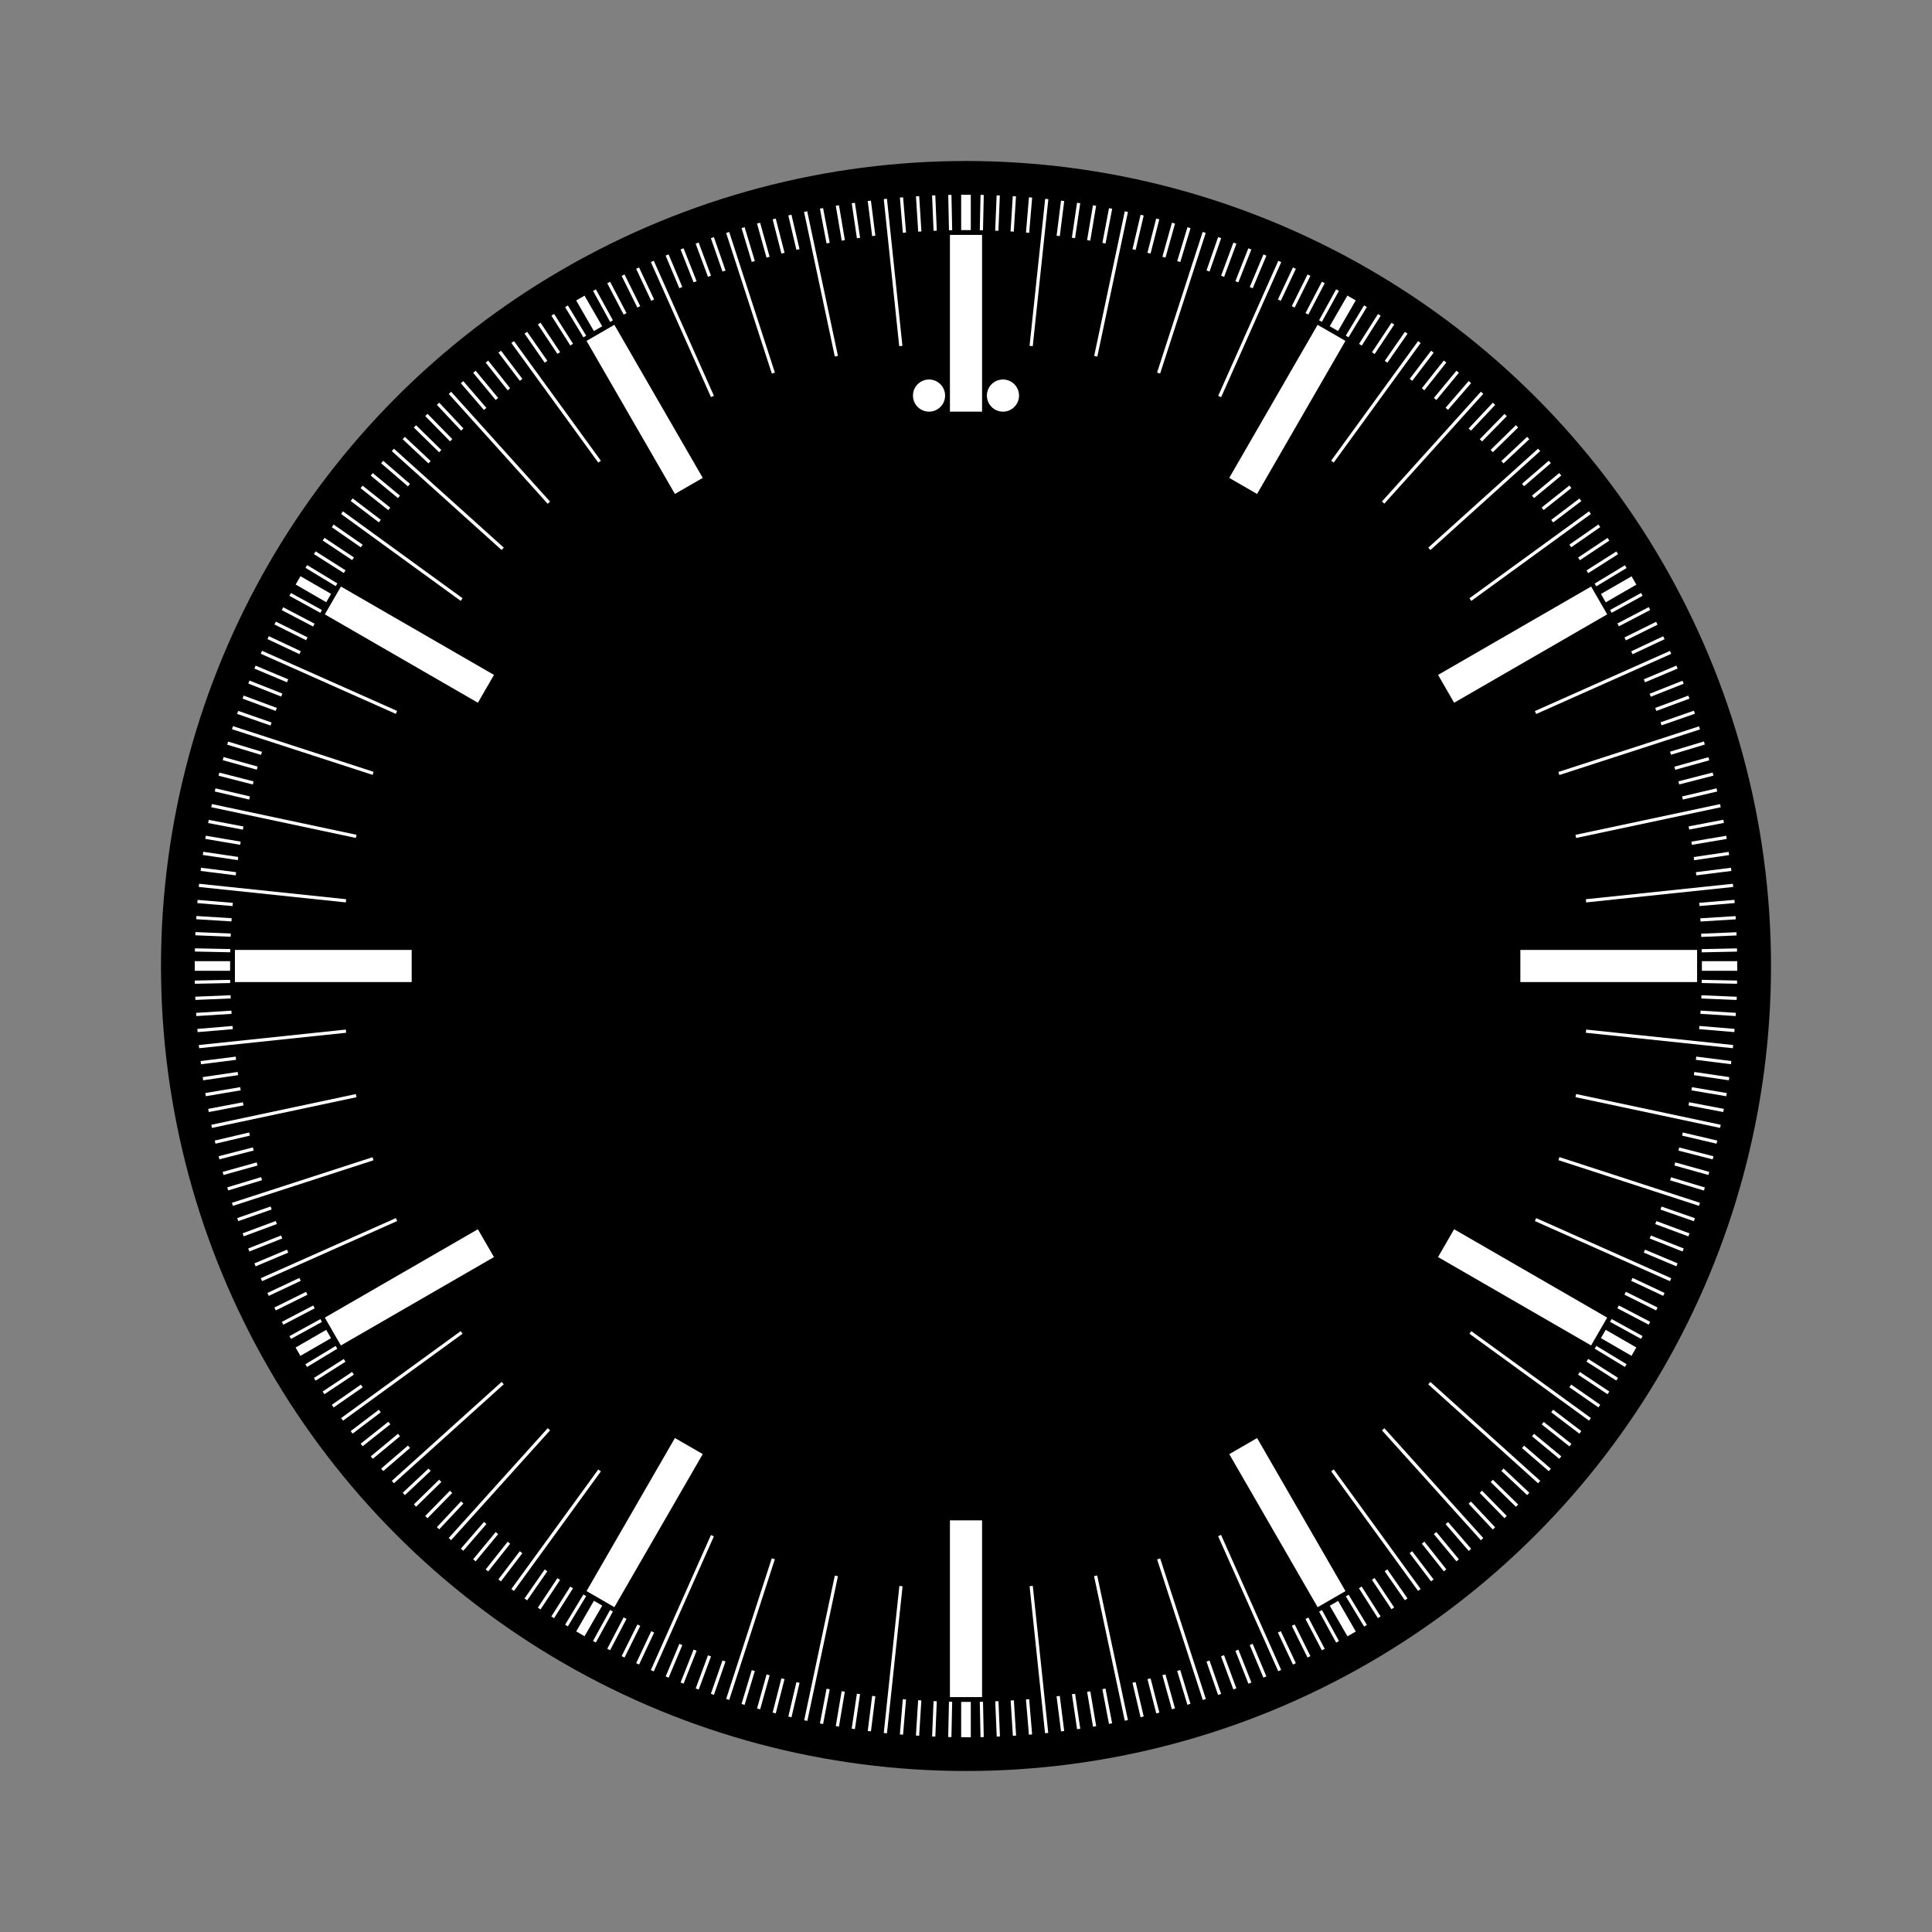 <?xml version="1.0" encoding="UTF-8"?>
<svg id="_레이어_3" data-name="레이어 3" xmlns="http://www.w3.org/2000/svg" viewBox="0 0 600 600">
  <rect x="0" y="0" width="600" height="600" fill="#808080" stroke="none"/>
  <defs>
    <style>
      .cls-1 {
        fill: black;
      }

      .cls-2 {
        fill: white;
      }
    </style>
  </defs>
  <circle class="cls-1" cx="300" cy="300" r="250"/>
  <g>
    <rect class="cls-2" x="295.01" y="72.95" width="9.98" height="54.89"/>
    <rect class="cls-2" x="295.01" y="472.16" width="9.98" height="54.89"/>
    <circle class="cls-2" cx="311.48" cy="122.85" r="4.99"/>
    <circle class="cls-2" cx="288.52" cy="122.85" r="4.99"/>
    <rect class="cls-2" x="494.61" y="272.55" width="9.98" height="54.89" transform="translate(799.6 -199.6) rotate(90)"/>
    <rect class="cls-2" x="95.41" y="272.55" width="9.98" height="54.89" transform="translate(400.4 199.6) rotate(90)"/>
    <rect class="cls-2" x="467.87" y="372.36" width="9.98" height="54.89" transform="translate(1055.53 190.19) rotate(120)"/>
    <rect class="cls-2" x="122.15" y="172.75" width="9.98" height="54.89" transform="translate(364.09 190.19) rotate(120)"/>
    <rect class="cls-2" x="394.81" y="445.41" width="9.98" height="54.89" transform="translate(982.47 682.47) rotate(150)"/>
    <rect class="cls-2" x="195.21" y="99.7" width="9.98" height="54.89" transform="translate(437.15 137.15) rotate(150)"/>
    <rect class="cls-2" x="394.81" y="99.7" width="9.98" height="54.89" transform="translate(117.13 -182.87) rotate(30)"/>
    <rect class="cls-2" x="195.21" y="445.41" width="9.98" height="54.89" transform="translate(263.25 -36.75) rotate(30)"/>
    <rect class="cls-2" x="467.87" y="172.75" width="9.98" height="54.89" transform="translate(409.81 -309.41) rotate(60)"/>
    <rect class="cls-2" x="122.15" y="372.36" width="9.98" height="54.89" transform="translate(409.81 89.79) rotate(60)"/>
  </g>
  <g>
    <rect class="cls-2" x="276.86" y="61.67" width="1" height="45.91" transform="translate(-7.33 29.45) rotate(-6)"/>
    <rect class="cls-2" x="322.14" y="492.43" width="1" height="45.91" transform="translate(-52.1 36.55) rotate(-6)"/>
    <rect class="cls-2" x="254.47" y="65.21" width="1" height="45.91" transform="translate(-12.76 54.94) rotate(-12)"/>
    <rect class="cls-2" x="344.53" y="488.88" width="1" height="45.91" transform="translate(-98.88 82.92) rotate(-12)"/>
    <rect class="cls-2" x="232.58" y="71.08" width="1" height="45.91" transform="translate(-17.65 76.63) rotate(-18)"/>
    <rect class="cls-2" x="366.42" y="483.01" width="1" height="45.91" transform="translate(-138.39 138.15) rotate(-18)"/>
    <rect class="cls-2" x="211.42" y="79.2" width="1" height="45.91" transform="translate(-23.23 95.02) rotate(-24)"/>
    <rect class="cls-2" x="387.59" y="474.89" width="1" height="45.91" transform="translate(-168.94 200.89) rotate(-24)"/>
    <rect class="cls-2" x="299.68" y="84.12" width="45.91" height="1" transform="translate(204.45 396.53) rotate(-83.94)"/>
    <rect class="cls-2" x="254.41" y="514.88" width="45.91" height="1" transform="translate(-264.4 736.82) rotate(-83.94)"/>
    <rect class="cls-2" x="322.07" y="87.67" width="45.91" height="1" transform="translate(187.35 407.47) rotate(-78.05)"/>
    <rect class="cls-2" x="232.02" y="511.34" width="45.91" height="1" transform="translate(-298.55 655.34) rotate(-78.05)"/>
    <rect class="cls-2" x="343.97" y="93.53" width="45.91" height="1" transform="translate(164.25 414.03) rotate(-72.03)"/>
    <rect class="cls-2" x="210.12" y="505.47" width="45.91" height="1" transform="translate(-320.12 571.53) rotate(-72.03)"/>
    <rect class="cls-2" x="365.13" y="101.66" width="45.91" height="1" transform="translate(136.99 415.2) rotate(-66.01)"/>
    <rect class="cls-2" x="188.96" y="497.34" width="45.91" height="1" transform="translate(-329.08 489.09) rotate(-66.01)"/>
    <rect class="cls-2" x="61.67" y="322.14" width="45.91" height="1" transform="translate(-33.26 10.61) rotate(-6)"/>
    <rect class="cls-2" x="492.43" y="276.86" width="45.91" height="1" transform="translate(-26.17 55.39) rotate(-6)"/>
    <rect class="cls-2" x="65.21" y="344.53" width="45.91" height="1" transform="translate(-69.81 25.87) rotate(-12)"/>
    <rect class="cls-2" x="488.88" y="254.47" width="45.91" height="1" transform="translate(-41.83 112) rotate(-12)"/>
    <rect class="cls-2" x="71.08" y="366.42" width="45.91" height="1" transform="translate(-108.64 46.93) rotate(-17.97)"/>
    <rect class="cls-2" x="483.01" y="232.58" width="45.91" height="1" transform="translate(-47.23 167.52) rotate(-17.97)"/>
    <rect class="cls-2" x="79.2" y="387.59" width="45.91" height="1" transform="translate(-148.95 75.05) rotate(-23.99)"/>
    <rect class="cls-2" x="474.89" y="211.41" width="45.91" height="1" transform="translate(-43.15 220.94) rotate(-24.01)"/>
    <rect class="cls-2" x="84.12" y="254.41" width="1" height="45.91" transform="translate(-200.07 332.52) rotate(-84)"/>
    <rect class="cls-2" x="514.88" y="299.68" width="1" height="45.91" transform="translate(140.64 801.47) rotate(-84)"/>
    <rect class="cls-2" x="87.67" y="232.02" width="1" height="45.91" transform="translate(-179.57 288.2) rotate(-78)"/>
    <rect class="cls-2" x="511.34" y="322.07" width="1" height="45.91" transform="translate(67.93 773.94) rotate(-78)"/>
    <rect class="cls-2" x="93.53" y="210.12" width="1" height="45.91" transform="translate(-156.69 250.48) rotate(-72)"/>
    <rect class="cls-2" x="505.47" y="343.97" width="1" height="45.91" transform="translate(.65 734.74) rotate(-72)"/>
    <rect class="cls-2" x="101.66" y="188.96" width="1" height="45.91" transform="translate(-132.99 219.04) rotate(-66)"/>
    <rect class="cls-2" x="497.34" y="365.13" width="1" height="45.91" transform="translate(-59.18 685.04) rotate(-66)"/>
    <rect class="cls-2" x="124.29" y="149.75" width="1" height="45.91" transform="translate(-88.28 172.15) rotate(-54)"/>
    <rect class="cls-2" x="474.71" y="404.34" width="1" height="45.91" transform="translate(-149.8 560.59) rotate(-54)"/>
    <rect class="cls-2" x="138.56" y="132.13" width="1" height="45.91" transform="translate(-69.24 154.65) rotate(-48)"/>
    <rect class="cls-2" x="460.44" y="421.96" width="1" height="45.91" transform="translate(-178.12 489.75) rotate(-48)"/>
    <rect class="cls-2" x="154.59" y="116.11" width="1" height="45.91" transform="translate(-53.21 139.49) rotate(-42)"/>
    <rect class="cls-2" x="444.41" y="437.99" width="1" height="45.91" transform="translate(-194.15 416.1) rotate(-42)"/>
    <rect class="cls-2" x="172.21" y="101.84" width="1" height="45.91" transform="translate(-40.37 125.35) rotate(-36)"/>
    <rect class="cls-2" x="426.8" y="452.25" width="1" height="45.91" transform="translate(-197.71 341.91) rotate(-36)"/>
    <rect class="cls-2" x="404.34" y="124.29" width="45.91" height="1" transform="translate(75.09 397.01) rotate(-53.98)"/>
    <rect class="cls-2" x="149.75" y="474.71" width="45.91" height="1" transform="translate(-313.21 335.45) rotate(-53.98)"/>
    <rect class="cls-2" x="421.96" y="138.56" width="45.91" height="1" transform="translate(43.73 376.41) rotate(-47.97)"/>
    <rect class="cls-2" x="132.13" y="460.44" width="45.91" height="1" transform="translate(-291.12 267.51) rotate(-47.97)"/>
    <rect class="cls-2" x="437.99" y="154.59" width="45.91" height="1" transform="translate(14.72 348.49) rotate(-42.03)"/>
    <rect class="cls-2" x="116.11" y="444.41" width="45.91" height="1" transform="translate(-262.11 207.53) rotate(-42.03)"/>
    <rect class="cls-2" x="452.25" y="172.21" width="45.91" height="1" transform="translate(-10.71 312.47) rotate(-36.02)"/>
    <rect class="cls-2" x="101.84" y="426.8" width="45.91" height="1" transform="translate(-227.42 155.08) rotate(-36.02)"/>
    <rect class="cls-2" x="298.5" y="60.48" width="2.99" height="10.98"/>
    <rect class="cls-2" x="298.5" y="528.54" width="2.99" height="10.98"/>
    <rect class="cls-2" x="411.53" y="95.83" width="10.98" height="2.99" transform="translate(124.2 409.79) rotate(-60)"/>
    <rect class="cls-2" x="177.49" y="501.18" width="10.98" height="2.99" transform="translate(-343.83 409.77) rotate(-60)"/>
    <rect class="cls-2" x="497.19" y="181.49" width="10.98" height="2.99" transform="translate(-24.14 275.89) rotate(-30)"/>
    <rect class="cls-2" x="91.83" y="415.52" width="10.98" height="2.99" transform="translate(-195.49 104.55) rotate(-30)"/>
    <rect class="cls-2" x="528.54" y="298.5" width="10.98" height="2.99"/>
    <rect class="cls-2" x="60.48" y="298.5" width="10.98" height="2.99"/>
    <rect class="cls-2" x="501.18" y="411.53" width="2.99" height="10.98" transform="translate(-109.81 643.84) rotate(-60)"/>
    <rect class="cls-2" x="95.83" y="177.49" width="2.99" height="10.98" transform="translate(-109.81 175.78) rotate(-60)"/>
    <rect class="cls-2" x="415.52" y="497.19" width="2.99" height="10.98" transform="translate(-195.47 275.85) rotate(-30)"/>
    <rect class="cls-2" x="181.49" y="91.83" width="2.99" height="10.98" transform="translate(-24.15 104.53) rotate(-30)"/>
    <rect class="cls-2" x="294.6" y="60.53" width="1" height="10.98" transform="translate(-1.32 6.2) rotate(-1.2)"/>
    <rect class="cls-2" x="304.4" y="528.49" width="1" height="10.98" transform="translate(-11.12 6.51) rotate(-1.2)"/>
    <rect class="cls-2" x="289.7" y="60.68" width="1" height="10.98" transform="translate(-2.52 12.21) rotate(-2.4)"/>
    <rect class="cls-2" x="309.3" y="528.34" width="1" height="10.98" transform="translate(-22.07 13.43) rotate(-2.4)"/>
    <rect class="cls-2" x="284.81" y="60.94" width="1" height="10.98" transform="translate(-3.61 18.04) rotate(-3.6)"/>
    <rect class="cls-2" x="314.2" y="528.08" width="1" height="10.98" transform="translate(-32.87 20.8) rotate(-3.6)"/>
    <rect class="cls-2" x="279.92" y="61.3" width="1" height="10.98" transform="translate(-4.6 23.7) rotate(-4.8)"/>
    <rect class="cls-2" x="319.08" y="527.72" width="1" height="10.98" transform="translate(-43.5 28.61) rotate(-4.8)"/>
    <rect class="cls-2" x="270.17" y="62.32" width="1" height="10.98" transform="translate(-6.37 34.46) rotate(-7.2)"/>
    <rect class="cls-2" x="328.83" y="526.7" width="1" height="10.98" transform="translate(-64.12 45.48) rotate(-7.2)"/>
    <rect class="cls-2" x="265.31" y="62.99" width="1" height="10.98" transform="translate(-7.15 39.57) rotate(-8.4)"/>
    <rect class="cls-2" x="333.69" y="526.03" width="1" height="10.98" transform="translate(-74.06 54.52) rotate(-8.4)"/>
    <rect class="cls-2" x="260.47" y="63.76" width="1" height="10.98" transform="translate(-7.89 44.49) rotate(-9.6)"/>
    <rect class="cls-2" x="338.53" y="525.27" width="1" height="10.98" transform="translate(-83.77 63.97) rotate(-9.6)"/>
    <rect class="cls-2" x="255.65" y="64.62" width="1" height="10.98" transform="translate(-8.6 49.23) rotate(-10.8)"/>
    <rect class="cls-2" x="343.35" y="524.4" width="1" height="10.98" transform="translate(-93.19 73.81) rotate(-10.8)"/>
    <rect class="cls-2" x="246.06" y="66.66" width="1" height="10.98" transform="translate(-9.96 58.2) rotate(-13.2)"/>
    <rect class="cls-2" x="352.94" y="522.36" width="1" height="10.98" transform="translate(-111.19 94.64) rotate(-13.2)"/>
    <rect class="cls-2" x="241.3" y="67.83" width="1" height="10.98" transform="translate(-10.64 62.43) rotate(-14.4)"/>
    <rect class="cls-2" x="357.7" y="521.19" width="1" height="10.98" transform="translate(-119.72 105.62) rotate(-14.4)"/>
    <rect class="cls-2" x="236.56" y="69.1" width="1" height="10.98" transform="translate(-11.33 66.5) rotate(-15.6)"/>
    <rect class="cls-2" x="362.44" y="519.92" width="1" height="10.98" transform="translate(-127.92 116.95) rotate(-15.6)"/>
    <rect class="cls-2" x="231.86" y="70.47" width="1" height="10.98" transform="translate(-12.04 70.39) rotate(-16.8)"/>
    <rect class="cls-2" x="367.14" y="518.55" width="1" height="10.98" transform="translate(-135.77 128.62) rotate(-16.8)"/>
    <rect class="cls-2" x="222.54" y="73.5" width="1" height="10.98" transform="translate(-13.57 77.74) rotate(-19.2)"/>
    <rect class="cls-2" x="376.47" y="515.53" width="1" height="10.98" transform="translate(-150.39 152.97) rotate(-19.2)"/>
    <rect class="cls-2" x="217.92" y="75.16" width="1" height="10.98" transform="translate(-14.41 81.19) rotate(-20.4)"/>
    <rect class="cls-2" x="381.08" y="513.87" width="1" height="10.98" transform="translate(-157.1 165.57) rotate(-20.4)"/>
    <rect class="cls-2" x="213.35" y="76.91" width="1" height="10.98" transform="translate(-15.32 84.51) rotate(-21.6)"/>
    <rect class="cls-2" x="385.65" y="512.11" width="1" height="10.98" transform="translate(-163.42 178.5) rotate(-21.6)"/>
    <rect class="cls-2" x="208.81" y="78.77" width="1" height="10.98" transform="translate(-16.3 87.69) rotate(-22.8)"/>
    <rect class="cls-2" x="390.19" y="510.26" width="1" height="10.98" transform="translate(-169.33 191.7) rotate(-22.8)"/>
    <rect class="cls-2" x="199.85" y="82.75" width="1" height="10.98" transform="translate(-18.5 93.71) rotate(-25.2)"/>
    <rect class="cls-2" x="399.15" y="506.27" width="1" height="10.98" transform="translate(-179.86 218.87) rotate(-25.2)"/>
    <rect class="cls-2" x="195.44" y="84.89" width="1" height="10.98" transform="translate(-19.75 96.54) rotate(-26.4)"/>
    <rect class="cls-2" x="403.56" y="504.14" width="1" height="10.98" transform="translate(-184.45 232.8) rotate(-26.4)"/>
    <rect class="cls-2" x="191.08" y="87.11" width="1" height="10.98" transform="translate(-21.1 99.3) rotate(-27.6)"/>
    <rect class="cls-2" x="407.93" y="501.91" width="1" height="10.98" transform="translate(-188.61 246.99) rotate(-27.6)"/>
    <rect class="cls-2" x="186.76" y="89.43" width="1" height="10.98" transform="translate(-22.56 101.95) rotate(-28.8)"/>
    <rect class="cls-2" x="412.25" y="499.59" width="1" height="10.98" transform="translate(-192.27 261.31) rotate(-28.8)"/>
    <rect class="cls-2" x="178.27" y="94.33" width="1" height="10.98" transform="translate(-25.85 107.04) rotate(-31.2)"/>
    <rect class="cls-2" x="420.74" y="494.69" width="1" height="10.98" transform="translate(-198.19 290.58) rotate(-31.2)"/>
    <rect class="cls-2" x="174.1" y="96.91" width="1" height="10.98" transform="translate(-27.69 109.49) rotate(-32.4)"/>
    <rect class="cls-2" x="424.9" y="492.11" width="1" height="10.98" transform="translate(-200.41 305.42) rotate(-32.4)"/>
    <rect class="cls-2" x="169.99" y="99.58" width="1" height="10.98" transform="translate(-29.66 111.89) rotate(-33.6)"/>
    <rect class="cls-2" x="429.01" y="489.44" width="1" height="10.98" transform="translate(-202.12 320.36) rotate(-33.6)"/>
    <rect class="cls-2" x="165.94" y="102.34" width="1" height="10.98" transform="translate(-31.77 114.28) rotate(-34.8)"/>
    <rect class="cls-2" x="433.07" y="486.69" width="1" height="10.98" transform="translate(-203.35 335.47) rotate(-34.8)"/>
    <rect class="cls-2" x="158.01" y="108.1" width="1" height="10.98" transform="translate(-36.42 118.95) rotate(-37.2)"/>
    <rect class="cls-2" x="441" y="480.92" width="1" height="10.98" transform="translate(-204.26 365.92) rotate(-37.2)"/>
    <rect class="cls-2" x="154.13" y="111.1" width="1" height="10.98" transform="translate(-38.97 121.27) rotate(-38.4)"/>
    <rect class="cls-2" x="444.87" y="477.92" width="1" height="10.98" transform="translate(-203.93 381.18) rotate(-38.4)"/>
    <rect class="cls-2" x="150.32" y="114.19" width="1" height="10.98" transform="translate(-41.67 123.6) rotate(-39.6)"/>
    <rect class="cls-2" x="448.68" y="474.84" width="1" height="10.98" transform="translate(-203.09 396.55) rotate(-39.6)"/>
    <rect class="cls-2" x="146.58" y="117.35" width="1" height="10.98" transform="translate(-44.52 125.96) rotate(-40.8)"/>
    <rect class="cls-2" x="452.42" y="471.67" width="1" height="10.98" transform="translate(-201.73 411.91) rotate(-40.8)"/>
    <rect class="cls-2" x="139.3" y="123.91" width="1" height="10.98" transform="translate(-50.69 130.77) rotate(-43.2)"/>
    <rect class="cls-2" x="459.71" y="465.11" width="1" height="10.98" transform="translate(-197.42 442.64) rotate(-43.2)"/>
    <rect class="cls-2" x="135.76" y="127.3" width="1" height="10.98" transform="translate(-54 133.25) rotate(-44.4)"/>
    <rect class="cls-2" x="463.24" y="461.72" width="1" height="10.98" transform="translate(-194.48 457.86) rotate(-44.4)"/>
    <rect class="cls-2" x="132.29" y="130.77" width="1" height="10.98" transform="translate(-57.47 135.8) rotate(-45.6)"/>
    <rect class="cls-2" x="466.71" y="458.25" width="1" height="10.98" transform="translate(-191.01 473.1) rotate(-45.6)"/>
    <rect class="cls-2" x="128.9" y="134.31" width="1" height="10.98" transform="translate(-61.09 138.42) rotate(-46.8)"/>
    <rect class="cls-2" x="470.1" y="454.72" width="1" height="10.98" transform="translate(-187.02 488.21) rotate(-46.8)"/>
    <rect class="cls-2" x="122.34" y="141.59" width="1" height="10.98" transform="translate(-68.76 143.96) rotate(-49.2)"/>
    <rect class="cls-2" x="476.66" y="447.43" width="1" height="10.98" transform="translate(-177.49 518.18) rotate(-49.2)"/>
    <rect class="cls-2" x="119.18" y="145.33" width="1" height="10.98" transform="translate(-72.82 146.89) rotate(-50.4)"/>
    <rect class="cls-2" x="479.83" y="443.69" width="1" height="10.98" transform="translate(-171.94 532.95) rotate(-50.4)"/>
    <rect class="cls-2" x="116.09" y="149.14" width="1" height="10.98" transform="translate(-77.01 149.95) rotate(-51.6)"/>
    <rect class="cls-2" x="482.91" y="439.88" width="1" height="10.98" transform="translate(-165.89 547.6) rotate(-51.6)"/>
    <rect class="cls-2" x="113.09" y="153.02" width="1" height="10.98" transform="translate(-81.34 153.15) rotate(-52.8)"/>
    <rect class="cls-2" x="485.91" y="436.01" width="1" height="10.98" transform="translate(-159.33 562.03) rotate(-52.8)"/>
    <rect class="cls-2" x="107.33" y="160.95" width="1" height="10.98" transform="translate(-90.38 160) rotate(-55.2)"/>
    <rect class="cls-2" x="491.68" y="428.08" width="1" height="10.98" transform="translate(-144.74 590.25) rotate(-55.2)"/>
    <rect class="cls-2" x="104.57" y="165" width="1" height="10.98" transform="translate(-95.08 163.66) rotate(-56.4)"/>
    <rect class="cls-2" x="494.43" y="424.02" width="1" height="10.98" transform="translate(-136.7 604.08) rotate(-56.4)"/>
    <rect class="cls-2" x="101.9" y="169.11" width="1" height="10.98" transform="translate(-99.89 167.5) rotate(-57.6)"/>
    <rect class="cls-2" x="497.1" y="419.91" width="1" height="10.98" transform="translate(-128.21 617.58) rotate(-57.6)"/>
    <rect class="cls-2" x="99.32" y="173.28" width="1" height="10.98" transform="translate(-104.8 171.54) rotate(-58.8)"/>
    <rect class="cls-2" x="499.68" y="415.75" width="1" height="10.98" transform="translate(-119.23 630.87) rotate(-58.8)"/>
    <rect class="cls-2" x="94.42" y="181.77" width="1" height="10.98" transform="translate(-114.9 180.21) rotate(-61.2)"/>
    <rect class="cls-2" x="504.58" y="407.26" width="1" height="10.98" transform="translate(-99.95 656.48) rotate(-61.2)"/>
    <rect class="cls-2" x="92.1" y="186.09" width="1" height="10.98" transform="translate(-120.08 184.89) rotate(-62.4)"/>
    <rect class="cls-2" x="506.9" y="402.94" width="1" height="10.98" transform="translate(-89.64 668.84) rotate(-62.4)"/>
    <rect class="cls-2" x="89.88" y="190.45" width="1" height="10.98" transform="translate(-125.32 189.77) rotate(-63.6)"/>
    <rect class="cls-2" x="509.13" y="398.57" width="1" height="10.98" transform="translate(-78.89 680.89) rotate(-63.6)"/>
    <rect class="cls-2" x="87.74" y="194.87" width="1" height="10.98" transform="translate(-130.62 194.89) rotate(-64.8)"/>
    <rect class="cls-2" x="511.26" y="394.16" width="1" height="10.98" transform="translate(-67.75 692.54) rotate(-64.8)"/>
    <rect class="cls-2" x="83.76" y="203.82" width="1" height="10.98" transform="translate(-141.35 205.87) rotate(-67.2)"/>
    <rect class="cls-2" x="515.25" y="385.2" width="1" height="10.98" transform="translate(-44.28 714.73) rotate(-67.2)"/>
    <rect class="cls-2" x="81.9" y="208.36" width="1" height="10.98" transform="translate(-146.76 211.73) rotate(-68.4)"/>
    <rect class="cls-2" x="517.1" y="380.66" width="1" height="10.98" transform="translate(-31.96 725.28) rotate(-68.4)"/>
    <rect class="cls-2" x="80.15" y="212.93" width="1" height="10.98" transform="translate(-152.19 217.86) rotate(-69.6)"/>
    <rect class="cls-2" x="518.85" y="376.09" width="1" height="10.98" transform="translate(-19.31 735.36) rotate(-69.6)"/>
    <rect class="cls-2" x="78.49" y="217.55" width="1" height="10.98" transform="translate(-157.62 224.29) rotate(-70.8)"/>
    <rect class="cls-2" x="520.51" y="371.48" width="1" height="10.98" transform="translate(-6.32 745.04) rotate(-70.8)"/>
    <rect class="cls-2" x="75.46" y="226.87" width="1" height="10.98" transform="translate(-168.44 237.93) rotate(-73.2)"/>
    <rect class="cls-2" x="523.54" y="362.15" width="1" height="10.98" transform="translate(20.65 763.09) rotate(-73.2)"/>
    <rect class="cls-2" x="74.09" y="231.58" width="1" height="10.98" transform="translate(-173.8 245.16) rotate(-74.4)"/>
    <rect class="cls-2" x="524.91" y="357.45" width="1" height="10.98" transform="translate(34.55 771.4) rotate(-74.4)"/>
    <rect class="cls-2" x="72.82" y="236.31" width="1" height="10.98" transform="translate(-179.12 252.67) rotate(-75.6)"/>
    <rect class="cls-2" x="526.18" y="352.71" width="1" height="10.98" transform="translate(48.76 779.26) rotate(-75.6)"/>
    <rect class="cls-2" x="71.65" y="241.07" width="1" height="10.98" transform="translate(-184.37 260.51) rotate(-76.8)"/>
    <rect class="cls-2" x="527.35" y="347.95" width="1" height="10.98" transform="translate(63.22 786.64) rotate(-76.8)"/>
    <rect class="cls-2" x="69.61" y="250.66" width="1" height="10.98" transform="translate(-194.63 277.01) rotate(-79.2)"/>
    <rect class="cls-2" x="529.39" y="338.36" width="1" height="10.98" transform="translate(92.82 799.91) rotate(-79.2)"/>
    <rect class="cls-2" x="68.75" y="255.48" width="1" height="10.98" transform="translate(-199.62 285.71) rotate(-80.4)"/>
    <rect class="cls-2" x="530.26" y="333.54" width="1" height="10.98" transform="translate(107.98 805.83) rotate(-80.4)"/>
    <rect class="cls-2" x="67.98" y="260.32" width="1" height="10.98" transform="translate(-204.48 294.74) rotate(-81.6)"/>
    <rect class="cls-2" x="531.02" y="328.7" width="1" height="10.98" transform="translate(123.29 811.2) rotate(-81.6)"/>
    <rect class="cls-2" x="67.31" y="265.18" width="1" height="10.98" transform="translate(-209.22 304.02) rotate(-82.8)"/>
    <rect class="cls-2" x="531.69" y="323.84" width="1" height="10.98" transform="translate(138.74 816.04) rotate(-82.8)"/>
    <rect class="cls-2" x="66.29" y="274.93" width="1" height="10.98" transform="translate(-218.23 323.52) rotate(-85.2)"/>
    <rect class="cls-2" x="532.71" y="314.09" width="1" height="10.98" transform="translate(170.11 824.17) rotate(-85.2)"/>
    <rect class="cls-2" x="65.93" y="279.82" width="1" height="10.98" transform="translate(-222.48 333.7) rotate(-86.4)"/>
    <rect class="cls-2" x="533.07" y="309.21" width="1" height="10.98" transform="translate(186 827.46) rotate(-86.4)"/>
    <rect class="cls-2" x="65.67" y="284.71" width="1" height="10.98" transform="translate(-226.55 344.15) rotate(-87.6)"/>
    <rect class="cls-2" x="533.33" y="304.31" width="1" height="10.98" transform="translate(201.98 830.21) rotate(-87.6)"/>
    <rect class="cls-2" x="65.52" y="289.61" width="1" height="10.98" transform="translate(-230.39 354.95) rotate(-88.8)"/>
    <rect class="cls-2" x="533.48" y="299.41" width="1" height="10.98" transform="translate(217.96 832.38) rotate(-88.8)"/>
    <rect class="cls-2" x="60.53" y="304.4" width="10.98" height="1" transform="translate(-6.24 1.42) rotate(-1.17)"/>
    <rect class="cls-2" x="528.49" y="294.6" width="10.98" height="1" transform="translate(-5.94 11.01) rotate(-1.17)"/>
    <rect class="cls-2" x="60.68" y="309.3" width="10.98" height="1" transform="translate(-12.94 3.05) rotate(-2.4)"/>
    <rect class="cls-2" x="528.34" y="289.7" width="10.98" height="1" transform="translate(-11.71 22.65) rotate(-2.4)"/>
    <rect class="cls-2" x="60.94" y="314.2" width="10.98" height="1" transform="translate(-19.54 4.77) rotate(-3.58)"/>
    <rect class="cls-2" x="528.08" y="284.81" width="10.98" height="1" transform="translate(-16.79 33.91) rotate(-3.58)"/>
    <rect class="cls-2" x="61.3" y="319.08" width="10.98" height="1" transform="translate(-26.61 6.74) rotate(-4.82)"/>
    <rect class="cls-2" x="527.72" y="279.92" width="10.98" height="1" transform="translate(-21.67 45.79) rotate(-4.82)"/>
    <rect class="cls-2" x="62.32" y="328.83" width="10.98" height="1" transform="translate(-40.63 11.06) rotate(-7.18)"/>
    <rect class="cls-2" x="526.7" y="270.17" width="10.98" height="1" transform="translate(-29.66 68.64) rotate(-7.18)"/>
    <rect class="cls-2" x="62.99" y="333.69" width="10.98" height="1" transform="translate(-48.17 13.62) rotate(-8.41)"/>
    <rect class="cls-2" x="526.03" y="265.31" width="10.98" height="1" transform="translate(-33.18 80.64) rotate(-8.41)"/>
    <rect class="cls-2" x="63.76" y="338.53" width="10.98" height="1" transform="translate(-55.62 16.32) rotate(-9.61)"/>
    <rect class="cls-2" x="525.27" y="260.47" width="10.98" height="1" transform="translate(-36.12 92.26) rotate(-9.61)"/>
    <rect class="cls-2" x="64.62" y="343.35" width="10.98" height="1" transform="translate(-63.22 19.24) rotate(-10.81)"/>
    <rect class="cls-2" x="524.4" y="255.65" width="10.98" height="1" transform="translate(-38.63 103.88) rotate(-10.81)"/>
    <rect class="cls-2" x="66.66" y="352.94" width="10.98" height="1" transform="translate(-78.92 25.87) rotate(-13.22)"/>
    <rect class="cls-2" x="522.36" y="246.06" width="10.98" height="1" transform="translate(-42.4 127.26) rotate(-13.22)"/>
    <rect class="cls-2" x="67.83" y="357.7" width="10.98" height="1" transform="translate(-86.87 29.53) rotate(-14.42)"/>
    <rect class="cls-2" x="521.19" y="241.3" width="10.98" height="1" transform="translate(-43.62 138.74) rotate(-14.42)"/>
    <rect class="cls-2" x="69.1" y="362.44" width="10.98" height="1" transform="translate(-94.76 33.38) rotate(-15.58)"/>
    <rect class="cls-2" x="519.92" y="236.57" width="10.98" height="1" transform="translate(-44.37 149.87) rotate(-15.58)"/>
    <rect class="cls-2" x="70.47" y="367.14" width="10.98" height="1" transform="translate(-103.06 37.67) rotate(-16.81)"/>
    <rect class="cls-2" x="518.55" y="231.86" width="10.98" height="1" transform="translate(-44.8 161.45) rotate(-16.81)"/>
    <rect class="cls-2" x="73.5" y="376.47" width="10.98" height="1" transform="translate(-119.55 46.93) rotate(-19.2)"/>
    <rect class="cls-2" x="515.53" y="222.54" width="10.98" height="1" transform="translate(-44.36 183.7) rotate(-19.2)"/>
    <rect class="cls-2" x="75.16" y="381.08" width="10.98" height="1" transform="translate(-127.94 52.04) rotate(-20.4)"/>
    <rect class="cls-2" x="513.87" y="217.92" width="10.98" height="1" transform="translate(-43.56 194.72) rotate(-20.4)"/>
    <rect class="cls-2" x="76.91" y="385.65" width="10.98" height="1" transform="translate(-136.39 57.47) rotate(-21.6)"/>
    <rect class="cls-2" x="512.11" y="213.35" width="10.98" height="1" transform="translate(-42.38 205.6) rotate(-21.6)"/>
    <rect class="cls-2" x="78.77" y="390.19" width="10.98" height="1" transform="translate(-144.87 63.21) rotate(-22.81)"/>
    <rect class="cls-2" x="510.26" y="208.81" width="10.98" height="1" transform="translate(-40.81 216.3) rotate(-22.81)"/>
    <rect class="cls-2" x="82.75" y="399.15" width="10.98" height="1" transform="translate(-161.84 75.66) rotate(-25.21)"/>
    <rect class="cls-2" x="506.27" y="199.86" width="10.98" height="1" transform="translate(-36.59 237.09) rotate(-25.21)"/>
    <rect class="cls-2" x="84.89" y="403.56" width="10.98" height="1" transform="translate(-170.04 82.16) rotate(-26.36)"/>
    <rect class="cls-2" x="504.14" y="195.44" width="10.98" height="1" transform="translate(-34.01 246.7) rotate(-26.36)"/>
    <rect class="cls-2" x="87.11" y="407.93" width="10.98" height="1" transform="translate(-178.49 89.22) rotate(-27.57)"/>
    <rect class="cls-2" x="501.91" y="191.07" width="10.98" height="1" transform="translate(-31.05 256.55) rotate(-27.57)"/>
    <rect class="cls-2" x="89.43" y="412.25" width="10.98" height="1" transform="translate(-186.92 96.62) rotate(-28.77)"/>
    <rect class="cls-2" x="499.59" y="186.76" width="10.98" height="1" transform="translate(-27.78 266.18) rotate(-28.77)"/>
    <rect class="cls-2" x="94.33" y="420.74" width="10.98" height="1" transform="translate(-203.64 112.5) rotate(-31.17)"/>
    <rect class="cls-2" x="494.69" y="178.27" width="10.98" height="1" transform="translate(-20.31 284.74) rotate(-31.17)"/>
    <rect class="cls-2" x="96.91" y="424.9" width="10.98" height="1" transform="translate(-212.17 121.27) rotate(-32.43)"/>
    <rect class="cls-2" x="492.11" y="174.1" width="10.98" height="1" transform="translate(-16.02 294.1) rotate(-32.43)"/>
    <rect class="cls-2" x="99.58" y="429.01" width="10.98" height="1" transform="translate(-220.36 130.15) rotate(-33.64)"/>
    <rect class="cls-2" x="489.44" y="169.99" width="10.98" height="1" transform="translate(-11.55 302.76) rotate(-33.64)"/>
    <rect class="cls-2" x="102.34" y="433.07" width="10.98" height="1" transform="translate(-228.2 139.13) rotate(-34.81)"/>
    <rect class="cls-2" x="486.69" y="165.94" width="10.98" height="1" transform="translate(-6.94 310.73) rotate(-34.81)"/>
    <rect class="cls-2" x="108.1" y="441" width="10.98" height="1" transform="translate(-243.73 158.4) rotate(-37.18)"/>
    <rect class="cls-2" x="480.92" y="158.01" width="10.98" height="1" transform="translate(3.09 326.19) rotate(-37.18)"/>
    <rect class="cls-2" x="111.1" y="444.87" width="10.98" height="1" transform="translate(-251.49 168.85) rotate(-38.42)"/>
    <rect class="cls-2" x="477.92" y="154.13" width="10.98" height="1" transform="translate(8.56 333.84) rotate(-38.42)"/>
    <rect class="cls-2" x="114.19" y="448.68" width="10.98" height="1" transform="translate(-259.08 179.68) rotate(-39.65)"/>
    <rect class="cls-2" x="474.84" y="150.32" width="10.98" height="1" transform="translate(14.25 341.17) rotate(-39.65)"/>
    <rect class="cls-2" x="117.35" y="452.42" width="10.98" height="1" transform="translate(-265.94 190.09) rotate(-40.77)"/>
    <rect class="cls-2" x="471.67" y="146.58" width="10.98" height="1" transform="translate(19.73 347.25) rotate(-40.77)"/>
    <rect class="cls-2" x="123.91" y="459.71" width="10.98" height="1" transform="translate(-280.04 213.44) rotate(-43.22)"/>
    <rect class="cls-2" x="465.11" y="139.3" width="10.98" height="1" transform="translate(31.92 360.18) rotate(-43.22)"/>
    <rect class="cls-2" x="127.3" y="463.24" width="10.98" height="1" transform="translate(-286.41 225.08) rotate(-44.37)"/>
    <rect class="cls-2" x="461.72" y="135.76" width="10.98" height="1" transform="translate(37.93 365.55) rotate(-44.37)"/>
    <rect class="cls-2" x="130.77" y="466.71" width="10.98" height="1" transform="translate(-293.02 237.92) rotate(-45.63)"/>
    <rect class="cls-2" x="458.25" y="132.29" width="10.98" height="1" transform="translate(44.54 371.46) rotate(-45.63)"/>
    <rect class="cls-2" x="134.31" y="470.1" width="10.98" height="1" transform="translate(-299.19 250.82) rotate(-46.86)"/>
    <rect class="cls-2" x="454.72" y="128.9" width="10.98" height="1" transform="translate(50.94 376.45) rotate(-46.82)"/>
    <rect class="cls-2" x="141.59" y="476.66" width="10.98" height="1" transform="translate(-310.08 276.36) rotate(-49.16)"/>
    <rect class="cls-2" x="447.43" y="122.34" width="10.98" height="1" transform="translate(63.78 385.13) rotate(-49.16)"/>
    <rect class="cls-2" x="145.33" y="479.83" width="10.98" height="1" transform="translate(-315.51 290.62) rotate(-50.43)"/>
    <rect class="cls-2" x="443.69" y="119.18" width="10.98" height="1" transform="translate(70.8 389.69) rotate(-50.43)"/>
    <rect class="cls-2" x="149.14" y="482.91" width="10.98" height="1" transform="translate(-320.32 304.49) rotate(-51.62)"/>
    <rect class="cls-2" x="439.88" y="116.09" width="10.98" height="1" transform="translate(77.45 393.33) rotate(-51.62)"/>
    <rect class="cls-2" x="153.02" y="485.91" width="10.98" height="1" transform="translate(-324.69 318.35) rotate(-52.77)"/>
    <rect class="cls-2" x="436.01" y="113.09" width="10.98" height="1" transform="translate(83.96 396.4) rotate(-52.77)"/>
    <rect class="cls-2" x="160.95" y="491.68" width="10.98" height="1" transform="translate(-332.76 348.16) rotate(-55.22)"/>
    <rect class="cls-2" x="428.08" y="107.33" width="10.98" height="1" transform="translate(97.7 402.45) rotate(-55.22)"/>
    <rect class="cls-2" x="165" y="494.43" width="10.98" height="1" transform="translate(-336.17 363.35) rotate(-56.43)"/>
    <rect class="cls-2" x="424.02" y="104.57" width="10.98" height="1" transform="translate(104.49 404.87) rotate(-56.43)"/>
    <rect class="cls-2" x="169.11" y="497.1" width="10.98" height="1" transform="translate(-339.19 378.79) rotate(-57.64)"/>
    <rect class="cls-2" x="419.91" y="101.9" width="10.98" height="1" transform="translate(111.24 406.95) rotate(-57.64)"/>
    <rect class="cls-2" x="173.28" y="499.68" width="10.98" height="1" transform="translate(-341.73 394.21) rotate(-58.83)"/>
    <rect class="cls-2" x="415.75" y="99.32" width="10.98" height="1" transform="translate(117.78 408.55) rotate(-58.83)"/>
    <rect class="cls-2" x="181.77" y="504.58" width="10.98" height="1" transform="translate(-345.51 425.45) rotate(-61.16)"/>
    <rect class="cls-2" x="407.26" y="94.42" width="10.98" height="1" transform="translate(130.49 410.67) rotate(-61.16)"/>
    <rect class="cls-2" x="186.08" y="506.9" width="10.98" height="1" transform="translate(-346.85 442.18) rotate(-62.41)"/>
    <rect class="cls-2" x="402.94" y="92.1" width="10.98" height="1" transform="translate(137.19 411.69) rotate(-62.41)"/>
    <rect class="cls-2" x="190.45" y="509.13" width="10.98" height="1" transform="translate(-347.62 458.16) rotate(-63.56)"/>
    <rect class="cls-2" x="398.57" y="89.88" width="10.98" height="1" transform="translate(143.23 411.93) rotate(-63.56)"/>
    <rect class="cls-2" x="194.87" y="511.26" width="10.98" height="1" transform="translate(-348.01 475.25) rotate(-64.81)"/>
    <rect class="cls-2" x="394.16" y="87.74" width="10.98" height="1" transform="translate(149.7 412.33) rotate(-64.81)"/>
    <rect class="cls-2" x="203.82" y="515.25" width="10.98" height="1" transform="translate(-347.25 509.25) rotate(-67.24)"/>
    <rect class="cls-2" x="385.2" y="83.76" width="10.98" height="1" transform="translate(161.86 411.94) rotate(-67.24)"/>
    <rect class="cls-2" x="208.36" y="517.1" width="10.98" height="1" transform="translate(-346.12 526.36) rotate(-68.45)"/>
    <rect class="cls-2" x="380.66" y="81.9" width="10.98" height="1" transform="translate(167.66 411.29) rotate(-68.45)"/>
    <rect class="cls-2" x="212.93" y="518.86" width="10.98" height="1" transform="translate(-344.47 543.57) rotate(-69.65)"/>
    <rect class="cls-2" x="376.09" y="80.15" width="10.98" height="1" transform="translate(173.29 410.38) rotate(-69.65)"/>
    <rect class="cls-2" x="217.55" y="520.52" width="10.98" height="1" transform="translate(-342.32 560.69) rotate(-70.84)"/>
    <rect class="cls-2" x="371.48" y="78.49" width="10.98" height="1" transform="translate(178.63 409.14) rotate(-70.84)"/>
    <rect class="cls-2" x="226.87" y="523.54" width="10.98" height="1" transform="translate(-336.49 594.95) rotate(-73.19)"/>
    <rect class="cls-2" x="362.15" y="75.46" width="10.98" height="1" transform="translate(188.63 405.93) rotate(-73.19)"/>
    <rect class="cls-2" x="231.58" y="524.91" width="10.98" height="1" transform="translate(-332.8 612.07) rotate(-74.36)"/>
    <rect class="cls-2" x="357.45" y="74.09" width="10.98" height="1" transform="translate(193.28 403.98) rotate(-74.36)"/>
    <rect class="cls-2" x="236.31" y="526.18" width="10.98" height="1" transform="translate(-328.4 630.28) rotate(-75.64)"/>
    <rect class="cls-2" x="352.71" y="72.82" width="10.98" height="1" transform="translate(198.32 402.14) rotate(-75.64)"/>
    <rect class="cls-2" x="241.07" y="527.35" width="10.98" height="1" transform="translate(-323.66 647.27) rotate(-76.79)"/>
    <rect class="cls-2" x="347.95" y="71.65" width="10.98" height="1" transform="translate(202.44 399.76) rotate(-76.79)"/>
    <rect class="cls-2" x="250.66" y="529.39" width="10.98" height="1" transform="translate(-312.37 682.15) rotate(-79.19)"/>
    <rect class="cls-2" x="338.36" y="69.61" width="10.98" height="1" transform="translate(210.52 394.73) rotate(-79.19)"/>
    <rect class="cls-2" x="255.48" y="530.26" width="10.98" height="1" transform="translate(-305.74 700.01) rotate(-80.45)"/>
    <rect class="cls-2" x="333.54" y="68.75" width="10.98" height="1" transform="translate(214.47 392.08) rotate(-80.45)"/>
    <rect class="cls-2" x="260.32" y="531.02" width="10.98" height="1" transform="translate(-298.91 716.61) rotate(-81.58)"/>
    <rect class="cls-2" x="328.7" y="67.98" width="10.98" height="1" transform="translate(217.5 389.03) rotate(-81.58)"/>
    <rect class="cls-2" x="265.18" y="531.69" width="10.98" height="1" transform="translate(-291.18 734.21) rotate(-82.82)"/>
    <rect class="cls-2" x="323.84" y="67.31" width="10.98" height="1" transform="translate(220.88 386.09) rotate(-82.82)"/>
    <rect class="cls-2" x="274.93" y="532.71" width="10.98" height="1" transform="translate(-274.47 767.84) rotate(-85.18)"/>
    <rect class="cls-2" x="314.09" y="66.29" width="10.98" height="1" transform="translate(226.18 379.63) rotate(-85.18)"/>
    <rect class="cls-2" x="279.82" y="533.07" width="10.98" height="1" transform="translate(-265.05 784.97) rotate(-86.42)"/>
    <rect class="cls-2" x="309.21" y="65.93" width="10.98" height="1" transform="translate(228.73 376.36) rotate(-86.42)"/>
    <rect class="cls-2" x="284.71" y="533.33" width="10.98" height="1" transform="translate(-255.08 801.88) rotate(-87.65)"/>
    <rect class="cls-2" x="304.31" y="65.67" width="10.98" height="1" transform="translate(230.97 373) rotate(-87.65)"/>
    <rect class="cls-2" x="289.61" y="533.48" width="10.98" height="1" transform="translate(-245.1 817.54) rotate(-88.77)"/>
    <rect class="cls-2" x="299.41" y="65.52" width="10.98" height="1" transform="translate(232.35 369.43) rotate(-88.77)"/>
  </g>
</svg>